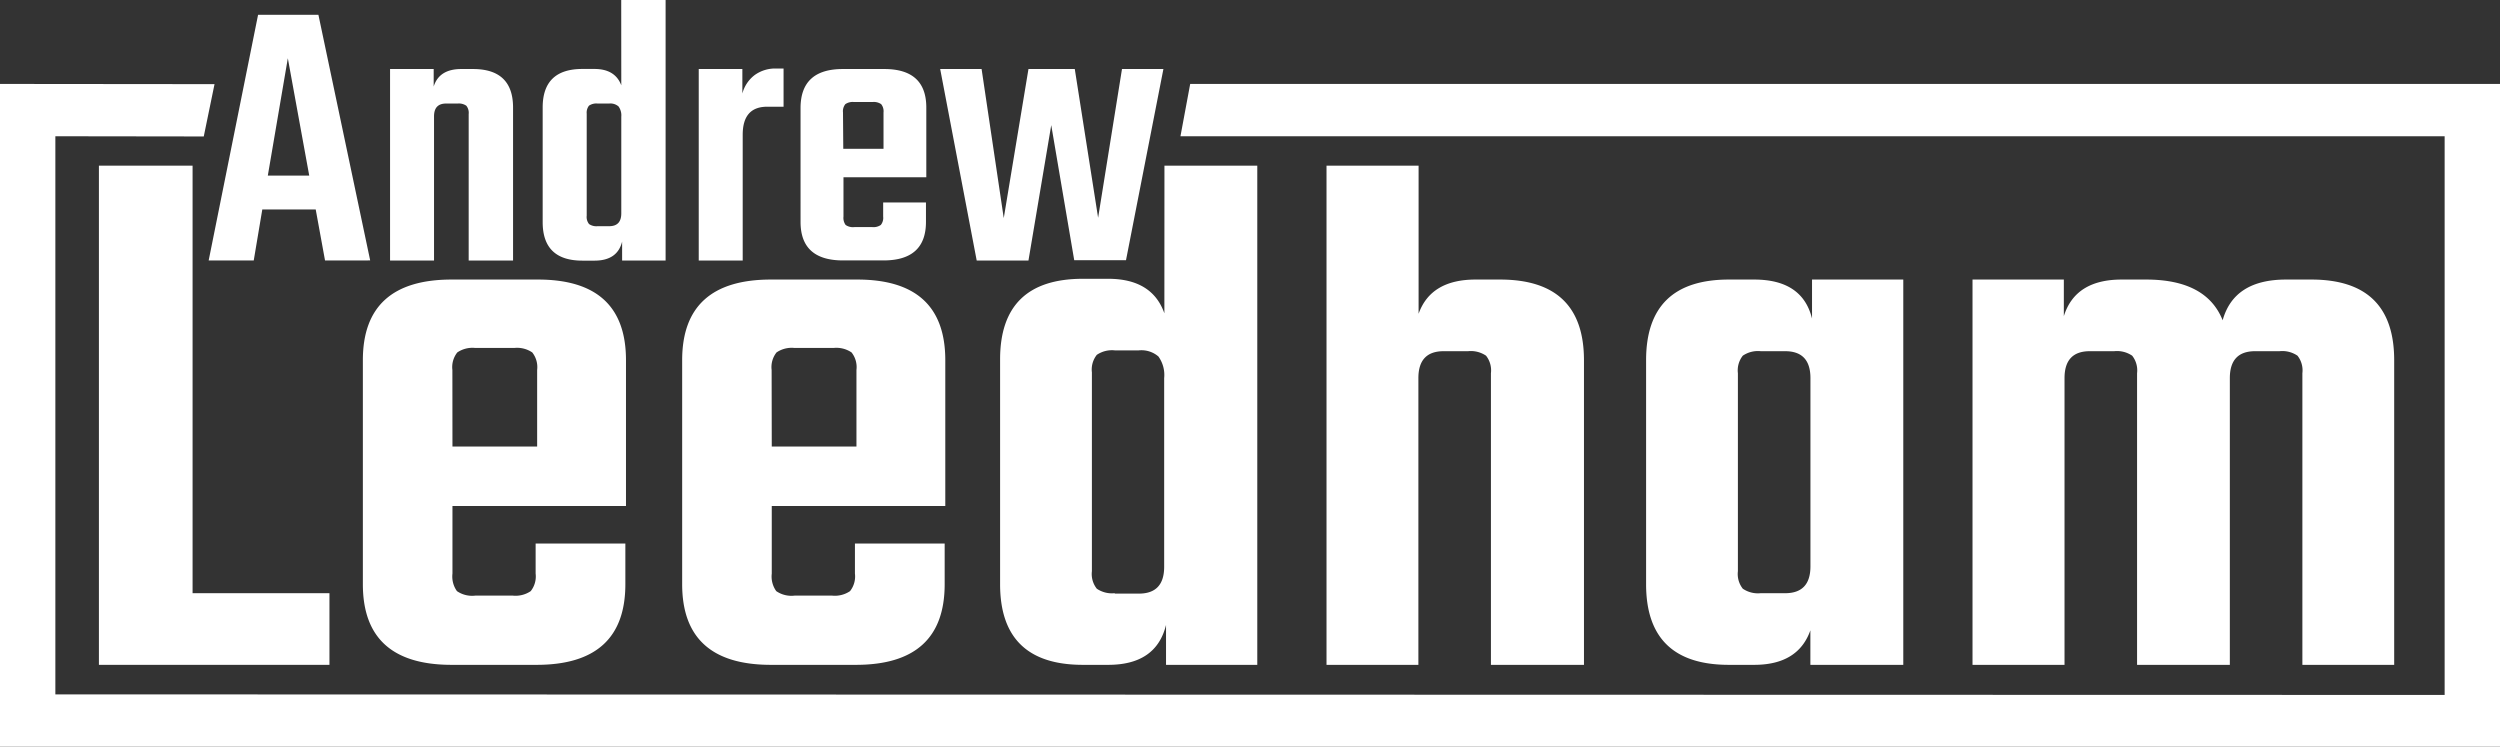 <svg xmlns="http://www.w3.org/2000/svg" viewBox="0 0 362.19 108.18">
  <rect x="0" y="0" width="362.19" height="108.18" fill="#333333" stroke="none"/>
  <defs>
    <style>
      .cls-1 {
        fill: #fff;
      }
    </style>
  </defs>
  <title>al_logo-large-white</title>
  <g id="Layer_2" data-name="Layer 2">
    <g id="Layer_1-2" data-name="Layer 1">
      <g>
        <polygon class="cls-1" points="172.43 12.16 171.02 19.74 354.17 19.74 354.17 100.68 8.02 100.6 8.02 19.74 29.52 19.77 31.08 12.19 0 12.16 0 108.18 362.19 108.18 362.19 12.16 172.43 12.16"/>
        <g>
          <path class="cls-1" d="M47.09,37.74l-1.35-7.39H38l-1.24,7.39H30.23L37.39,2.14h8.74l7.5,35.59ZM38.8,25.44h6l-3.1-17Z"/>
          <path class="cls-1" d="M66.83,10h1.69q5.81,0,5.81,5.58V37.74H67.9V16.53a1.64,1.64,0,0,0-.34-1.21A1.87,1.87,0,0,0,66.33,15H64.63q-1.75,0-1.75,1.86V37.74H56.51V10h6.32v2.54Q63.62,10,66.83,10Z"/>
          <path class="cls-1" d="M90,0h6.43V37.74H90.13V35q-.68,2.76-4,2.76H84.37q-5.75,0-5.75-5.58V15.57q0-5.58,5.75-5.58h1.75q3,0,3.89,2.37ZM86.57,32.77h1.69q1.75,0,1.75-1.86v-14a2.2,2.2,0,0,0-.4-1.49,1.8,1.8,0,0,0-1.35-.42H86.57a1.87,1.87,0,0,0-1.24.31A1.64,1.64,0,0,0,85,16.47V31.25a1.64,1.64,0,0,0,.34,1.21A1.86,1.86,0,0,0,86.57,32.77Z"/>
          <path class="cls-1" d="M112.52,9.93h1v5.53h-2.37q-3.55,0-3.55,4.06V37.74h-6.37V10h6.32v3.55a4.94,4.94,0,0,1,1.75-2.65A5.06,5.06,0,0,1,112.52,9.93Z"/>
          <path class="cls-1" d="M122.11,10h6q6.09,0,6.09,5.58v10.1h-12v5.7a1.74,1.74,0,0,0,.31,1.21,1.85,1.85,0,0,0,1.27.31h2.59a1.86,1.86,0,0,0,1.24-.31,1.64,1.64,0,0,0,.34-1.21V29.33h6.2v2.82q0,5.58-6.15,5.58h-5.87q-6.15,0-6.15-5.58V15.62Q116,10,122.11,10Zm.06,11.56H128V16.3a1.64,1.64,0,0,0-.34-1.21,1.87,1.87,0,0,0-1.24-.31h-2.71a1.87,1.87,0,0,0-1.24.31,1.64,1.64,0,0,0-.34,1.21Z"/>
          <path class="cls-1" d="M162.55,10h6l-5.42,27.7h-7.5l-3.33-19.57L149,37.74h-7.5L136.21,10h6l3.21,21.6L149,10h6.71l3.38,21.55Z"/>
        </g>
        <path class="cls-1" d="M27.9,85.94H47.73V96.32H14.33V24H27.9Z"/>
        <path class="cls-1" d="M65.43,40.5H77.94q12.75,0,12.75,11.68V73.31H65.55V83.1a3.64,3.64,0,0,0,.65,2.54,3.87,3.87,0,0,0,2.66.65h5.43a3.9,3.9,0,0,0,2.6-.65,3.43,3.43,0,0,0,.71-2.54V78.74h13v5.9q0,11.68-12.86,11.68H65.43q-12.86,0-12.86-11.68V52.18Q52.57,40.5,65.43,40.5Zm.12,24.19H77.82V53.6a3.43,3.43,0,0,0-.71-2.54,3.91,3.91,0,0,0-2.6-.65H68.85a3.9,3.9,0,0,0-2.6.65,3.43,3.43,0,0,0-.71,2.54Z"/>
        <path class="cls-1" d="M111.69,40.5H124.2q12.75,0,12.75,11.68V73.31H111.81V83.1a3.64,3.64,0,0,0,.65,2.54,3.87,3.87,0,0,0,2.66.65h5.43a3.9,3.9,0,0,0,2.6-.65,3.43,3.43,0,0,0,.71-2.54V78.74h13v5.9q0,11.68-12.86,11.68H111.69q-12.86,0-12.86-11.68V52.18Q98.83,40.5,111.69,40.5Zm.12,24.19h12.27V53.6a3.43,3.43,0,0,0-.71-2.54,3.91,3.91,0,0,0-2.6-.65h-5.67a3.9,3.9,0,0,0-2.6.65,3.43,3.43,0,0,0-.71,2.54Z"/>
        <path class="cls-1" d="M168.7,24h13.45V96.32H168.93V90.54q-1.42,5.78-8.38,5.78h-3.66q-12,0-12-11.68V52.07q0-11.68,12-11.68h3.66q6.37,0,8.14,5Zm-7.2,62H165q3.66,0,3.66-3.89V54.78a4.6,4.6,0,0,0-.83-3.13,3.76,3.76,0,0,0-2.83-.89H161.5a3.9,3.9,0,0,0-2.6.65,3.43,3.43,0,0,0-.71,2.54v28.8a3.43,3.43,0,0,0,.71,2.54A3.9,3.9,0,0,0,161.5,85.94Z"/>
        <path class="cls-1" d="M213.78,40.5h3.54q12.15,0,12.16,11.68V96.32H216V54.07a3.43,3.43,0,0,0-.71-2.54,3.91,3.91,0,0,0-2.6-.65h-3.54q-3.66,0-3.66,3.9V96.32H192.18V24h13.34V45.46Q207.29,40.5,213.78,40.5Z"/>
        <path class="cls-1" d="M262.52,40.5h13.22V96.32H262.28v-5q-1.77,5-8.14,5h-3.66q-12,0-12-11.68V52.18q0-11.68,12-11.68h3.66q7,0,8.38,5.66Zm-7.43,45.44h3.54q3.66,0,3.66-3.89V54.78q0-3.9-3.66-3.9h-3.54a3.9,3.9,0,0,0-2.6.65,3.43,3.43,0,0,0-.71,2.54V82.75a3.43,3.43,0,0,0,.71,2.54A3.9,3.9,0,0,0,255.08,85.94Z"/>
        <path class="cls-1" d="M331.2,40.5h3.66q12,0,12,11.68V96.32H333.56V54.07a3.43,3.43,0,0,0-.71-2.54,3.91,3.91,0,0,0-2.6-.65h-3.54q-3.66,0-3.66,3.9V96.32H309.61V54.07a3.43,3.43,0,0,0-.71-2.54,3.91,3.91,0,0,0-2.6-.65h-3.54q-3.66,0-3.66,3.9V96.32H285.77V40.5H299v5.31q1.65-5.31,8.38-5.31h3.54q8.73,0,11.09,5.9Q323.65,40.5,331.2,40.5Z"/>
      </g>
    </g>
  </g>
</svg>

